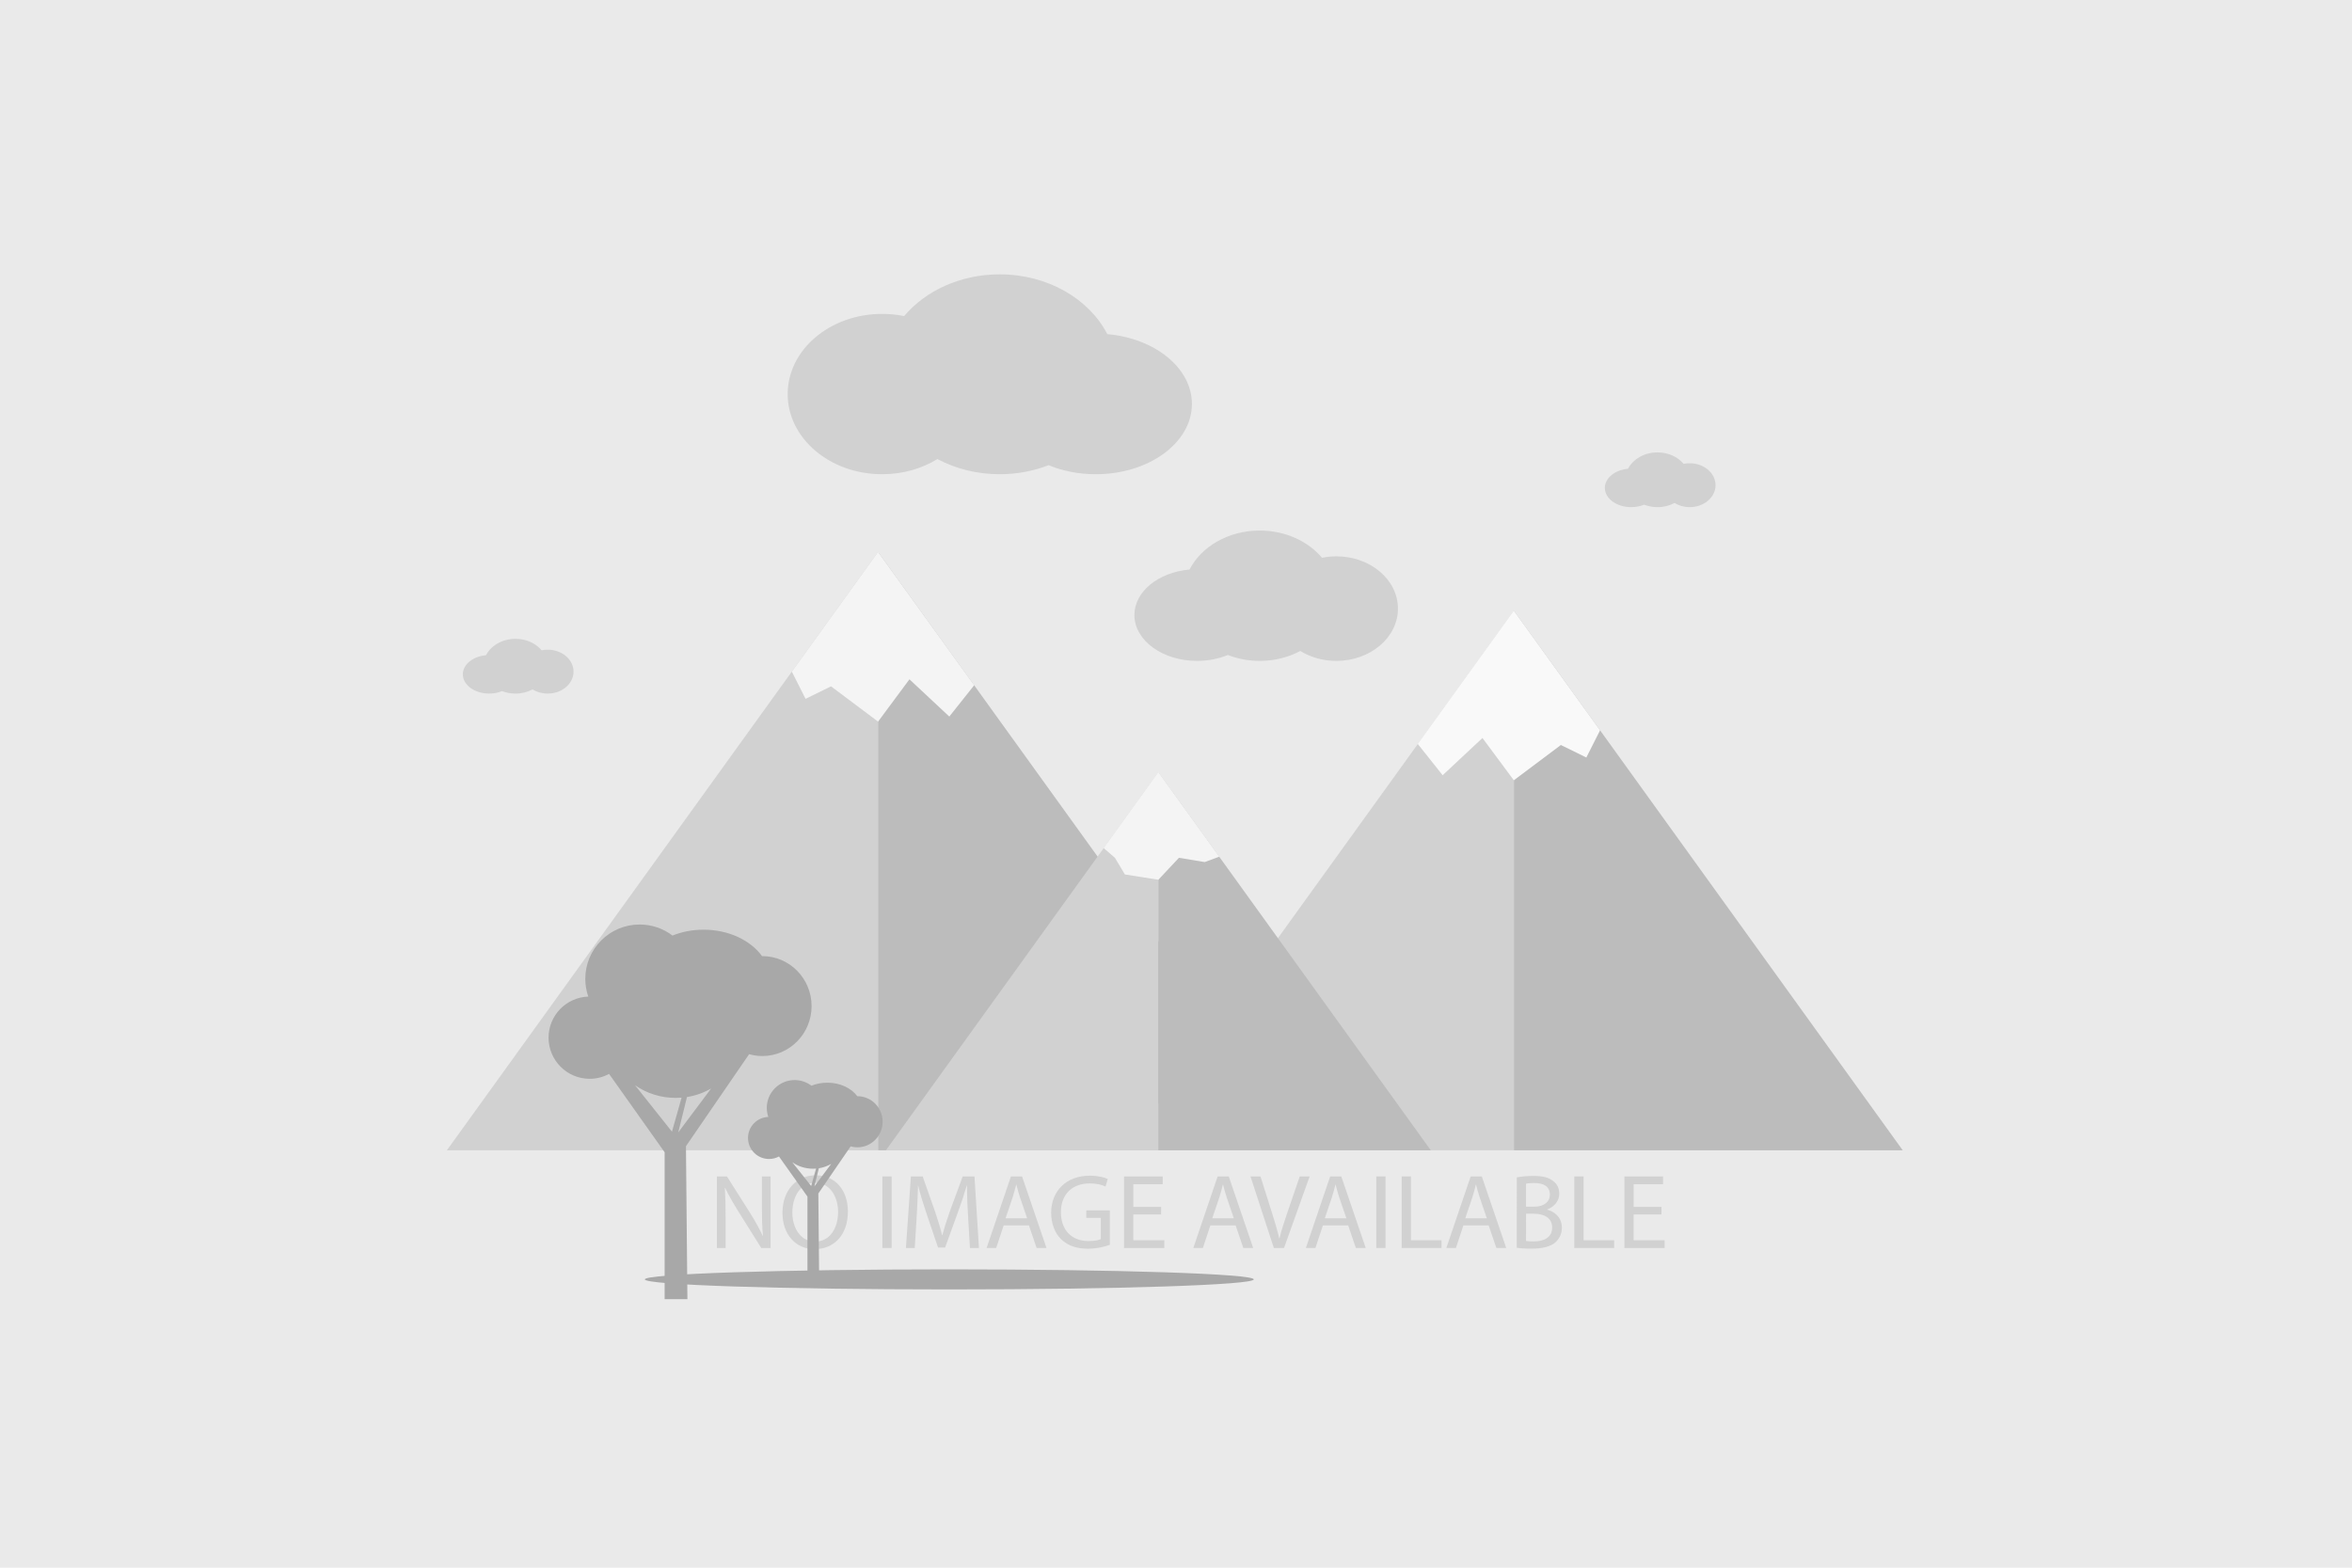 <?xml version="1.0" encoding="utf-8"?>
<!-- Generator: Adobe Illustrator 13.0.0, SVG Export Plug-In . SVG Version: 6.00 Build 14948)  -->
<!DOCTYPE svg PUBLIC "-//W3C//DTD SVG 1.1//EN" "http://www.w3.org/Graphics/SVG/1.1/DTD/svg11.dtd">
<svg version="1.1" id="Layer_1" xmlns="http://www.w3.org/2000/svg" xmlns:xlink="http://www.w3.org/1999/xlink" x="0px" y="0px"
	 width="600px" height="400px" viewBox="0 0 600 400" enable-background="new 0 0 600 400" xml:space="preserve" preserveAspectRatio="none">
<g id="Layer_1_1_">
	<rect fill="#EAEAEA" width="600" height="400"/>
</g>
<g id="Layer_2">
	<path fill="#D1D1D1" d="M282.48,85.26C277.85,76.28,267.3,70,255.02,70c-10.04,0-18.93,4.2-24.37,10.65
		c-1.8-0.37-3.68-0.56-5.61-0.56c-13.31,0-24.1,9.16-24.1,20.46c0,11.3,10.79,20.45,24.1,20.45c5.27,0,10.14-1.44,14.1-3.87
		c4.61,2.45,10.05,3.87,15.88,3.87c4.45,0,8.68-0.83,12.48-2.31c3.56,1.47,7.66,2.31,12.04,2.31c13.54,0,24.52-8.03,24.52-17.93
		C304.06,93.89,294.64,86.33,282.48,85.26z"/>
	<path fill="#D1D1D1" d="M303.45,145.32c3.02-5.86,9.9-9.95,17.91-9.95c6.55,0,12.34,2.74,15.89,6.95c1.17-0.24,2.4-0.37,3.66-0.37
		c8.68,0,15.71,5.97,15.71,13.34s-7.04,13.34-15.71,13.34c-3.43,0-6.61-0.94-9.2-2.53c-3,1.6-6.55,2.53-10.35,2.53
		c-2.9,0-5.66-0.54-8.13-1.51c-2.32,0.96-5,1.51-7.85,1.51c-8.83,0-15.99-5.24-15.99-11.69
		C289.38,150.95,295.52,146.02,303.45,145.32z"/>
	<path fill="#D1D1D1" d="M415.31,119.61c1.27-2.46,4.16-4.18,7.52-4.18c2.75,0,5.18,1.15,6.67,2.92c0.49-0.1,1.01-0.15,1.54-0.15
		c3.64,0,6.6,2.51,6.6,5.6c0,3.09-2.96,5.6-6.6,5.6c-1.44,0-2.78-0.39-3.86-1.06c-1.26,0.67-2.75,1.06-4.35,1.06
		c-1.22,0-2.38-0.23-3.42-0.63c-0.97,0.4-2.1,0.63-3.3,0.63c-3.71,0-6.71-2.2-6.71-4.91C409.4,121.97,411.98,119.9,415.31,119.61z"
		/>
	<path fill="#D1D1D1" d="M123.98,167.18c1.27-2.46,4.16-4.18,7.52-4.18c2.75,0,5.18,1.15,6.67,2.92c0.49-0.1,1.01-0.15,1.54-0.15
		c3.64,0,6.6,2.51,6.6,5.6c0,3.09-2.96,5.6-6.6,5.6c-1.44,0-2.78-0.39-3.86-1.06c-1.26,0.67-2.75,1.06-4.35,1.06
		c-1.22,0-2.38-0.23-3.42-0.63c-0.97,0.4-2.1,0.63-3.3,0.63c-3.71,0-6.71-2.2-6.71-4.91C118.07,169.54,120.65,167.47,123.98,167.18z
		"/>
	<g>
		<g>
			<polygon fill="#D1D1D1" points="224,140.83 114,293.5 224,293.5 			"/>
			<polygon fill="#BCBCBC" points="224,140.83 334,293.5 224,293.5 			"/>
		</g>
		<g>
			<polygon fill="#D1D1D1" points="386.19,155.83 287,293.5 386.19,293.5 			"/>
			<polygon fill="#BCBCBC" points="386.2,155.83 485.39,293.5 386.2,293.5 			"/>
		</g>
		<g>
			<polygon fill="#D1D1D1" points="295.5,197.04 226,293.5 295.5,293.5 			"/>
			<polygon fill="#BCBCBC" points="295.5,197.04 365,293.5 295.5,293.5 			"/>
		</g>
	</g>
	<g>
		<path fill="#D1D1D1" d="M182.88,318.43v-18.25h2.57l5.85,9.24c1.35,2.14,2.41,4.06,3.28,5.93l0.05-0.03
			c-0.22-2.44-0.27-4.66-0.27-7.5v-7.64h2.22v18.25h-2.38l-5.8-9.26c-1.27-2.03-2.49-4.12-3.41-6.09l-0.08,0.03
			c0.14,2.3,0.19,4.5,0.19,7.53v7.8L182.88,318.43L182.88,318.43z"/>
		<path fill="#D1D1D1" d="M216.3,309.11c0,6.28-3.82,9.62-8.48,9.62c-4.82,0-8.21-3.74-8.21-9.26c0-5.8,3.6-9.59,8.48-9.59
			C213.08,299.87,216.3,303.69,216.3,309.11z M202.13,309.41c0,3.9,2.11,7.39,5.82,7.39c3.74,0,5.85-3.44,5.85-7.58
			c0-3.63-1.9-7.42-5.82-7.42C204.08,301.8,202.13,305.4,202.13,309.41z"/>
		<path fill="#D1D1D1" d="M227.46,300.17v18.25h-2.36v-18.25H227.46z"/>
		<path fill="#D1D1D1" d="M246.96,310.41c-0.14-2.55-0.3-5.61-0.27-7.88h-0.08c-0.62,2.14-1.38,4.42-2.3,6.93l-3.22,8.86h-1.79
			l-2.95-8.69c-0.87-2.57-1.6-4.93-2.11-7.1h-0.05c-0.05,2.28-0.19,5.34-0.35,8.07l-0.49,7.83h-2.25l1.27-18.25h3.01l3.11,8.83
			c0.76,2.25,1.38,4.25,1.84,6.15h0.08c0.46-1.84,1.11-3.85,1.92-6.15l3.25-8.83h3.01l1.14,18.25h-2.3L246.96,310.41z"/>
		<path fill="#D1D1D1" d="M256.03,312.68l-1.9,5.74h-2.44l6.2-18.25h2.84l6.23,18.25h-2.52l-1.95-5.74H256.03z M262.02,310.84
			l-1.79-5.25c-0.41-1.19-0.68-2.28-0.95-3.33h-0.05c-0.27,1.08-0.57,2.19-0.92,3.3l-1.79,5.28H262.02z"/>
		<path fill="#D1D1D1" d="M283.14,317.61c-1.06,0.38-3.14,1-5.61,1c-2.76,0-5.04-0.7-6.83-2.41c-1.57-1.52-2.55-3.95-2.55-6.8
			c0.03-5.44,3.76-9.42,9.89-9.42c2.11,0,3.76,0.46,4.55,0.84l-0.57,1.92c-0.98-0.43-2.19-0.79-4.04-0.79
			c-4.44,0-7.34,2.76-7.34,7.34c0,4.63,2.79,7.37,7.04,7.37c1.54,0,2.6-0.22,3.14-0.49v-5.44h-3.71v-1.9h6.01v8.78H283.14z"/>
		<path fill="#D1D1D1" d="M296.2,309.87h-7.1v6.58h7.91v1.98h-10.26v-18.25h9.86v1.98h-7.5v5.77h7.1L296.2,309.87L296.2,309.87z"/>
		<path fill="#D1D1D1" d="M308.76,312.68l-1.9,5.74h-2.44l6.2-18.25h2.84l6.23,18.25h-2.52l-1.95-5.74H308.76z M314.75,310.84
			l-1.79-5.25c-0.41-1.19-0.68-2.28-0.95-3.33h-0.05c-0.27,1.08-0.57,2.19-0.92,3.3l-1.79,5.28H314.75z"/>
		<path fill="#D1D1D1" d="M324.96,318.43L319,300.17h2.55l2.84,8.99c0.79,2.46,1.46,4.69,1.95,6.83h0.05
			c0.51-2.11,1.27-4.42,2.09-6.8l3.09-9.02h2.52l-6.53,18.25L324.96,318.43L324.96,318.43z"/>
		<path fill="#D1D1D1" d="M337.47,312.68l-1.9,5.74h-2.44l6.2-18.25h2.84l6.23,18.25h-2.52l-1.95-5.74H337.47z M343.46,310.84
			l-1.79-5.25c-0.41-1.19-0.68-2.28-0.95-3.33h-0.05c-0.27,1.08-0.57,2.19-0.92,3.3l-1.79,5.28H343.46z"/>
		<path fill="#D1D1D1" d="M353.45,300.17v18.25h-2.36v-18.25H353.45z"/>
		<path fill="#D1D1D1" d="M357.57,300.17h2.36v16.28h7.8v1.98h-10.16V300.17L357.57,300.17z"/>
		<path fill="#D1D1D1" d="M373.31,312.68l-1.9,5.74h-2.44l6.2-18.25h2.84l6.23,18.25h-2.52l-1.95-5.74H373.31z M379.29,310.84
			l-1.79-5.25c-0.41-1.19-0.68-2.28-0.95-3.33h-0.05c-0.27,1.08-0.57,2.19-0.92,3.3l-1.79,5.28H379.29z"/>
		<path fill="#D1D1D1" d="M386.93,300.42c1.03-0.22,2.65-0.38,4.31-0.38c2.36,0,3.87,0.41,5.01,1.33c0.95,0.7,1.52,1.79,1.52,3.22
			c0,1.76-1.17,3.3-3.09,4.01v0.05c1.73,0.43,3.76,1.87,3.76,4.58c0,1.57-0.62,2.76-1.54,3.66c-1.27,1.17-3.33,1.71-6.31,1.71
			c-1.63,0-2.87-0.11-3.66-0.22V300.42z M389.29,307.89h2.14c2.49,0,3.95-1.3,3.95-3.06c0-2.14-1.63-2.98-4.01-2.98
			c-1.08,0-1.71,0.08-2.08,0.16V307.89L389.29,307.89z M389.29,316.64c0.46,0.08,1.14,0.11,1.98,0.11c2.44,0,4.69-0.89,4.69-3.55
			c0-2.49-2.14-3.52-4.71-3.52h-1.95L389.29,316.64L389.29,316.64z"/>
		<path fill="#D1D1D1" d="M401.61,300.17h2.36v16.28h7.8v1.98h-10.16V300.17L401.61,300.17z"/>
		<path fill="#D1D1D1" d="M423.84,309.87h-7.1v6.58h7.91v1.98h-10.26v-18.25h9.86v1.98h-7.5v5.77h7.1L423.84,309.87L423.84,309.87z"
			/>
	</g>
	<path fill="#A8A8A8" d="M218.73,279.7c-0.01,0-0.03,0-0.04,0c-1.49-2.06-4.35-3.45-7.63-3.45c-1.47,0-2.85,0.28-4.06,0.77
		c-1.19-0.9-2.68-1.44-4.29-1.44c-3.92,0-7.1,3.18-7.1,7.1c0,0.81,0.14,1.59,0.39,2.31c-2.88,0.1-5.18,2.46-5.18,5.36
		c0,2.97,2.4,5.37,5.37,5.37c0.92,0,1.77-0.23,2.53-0.64l7.26,10.23v19.18h2.97l-0.19-19.97L217,292.5
		c0.55,0.16,1.13,0.24,1.73,0.24c3.55,0,6.43-2.92,6.43-6.52C225.16,282.62,222.28,279.7,218.73,279.7z M202.11,296.55
		c1.48,1.04,3.31,1.65,5.3,1.65c0.26,0,0.52-0.01,0.77-0.03l-1.25,4.44L202.11,296.55z M207.75,302.71l1.14-4.62
		c1.14-0.18,2.2-0.57,3.15-1.12L207.75,302.71z"/>
	<path fill="#A8A8A8" d="M194.48,243.96c-0.03,0-0.06,0-0.08,0c-2.91-4.02-8.5-6.75-14.91-6.75c-2.86,0-5.56,0.54-7.93,1.5
		c-2.33-1.77-5.23-2.82-8.38-2.82c-7.66,0-13.87,6.21-13.87,13.87c0,1.58,0.27,3.1,0.76,4.52c-5.63,0.2-10.13,4.81-10.13,10.48
		c0,5.8,4.7,10.5,10.5,10.5c1.79,0,3.47-0.46,4.94-1.25L169.55,294v37.48h5.81l-0.37-39.03l16.11-23.47
		c1.07,0.3,2.21,0.47,3.38,0.47c6.94,0,12.56-5.71,12.56-12.75C207.03,249.67,201.41,243.96,194.48,243.96z M162,276.9
		c2.9,2.03,6.48,3.23,10.36,3.23c0.51,0,1.01-0.02,1.51-0.06l-2.45,8.68L162,276.9z M173.02,288.94l2.23-9.03
		c2.23-0.35,4.3-1.11,6.16-2.18L173.02,288.94z"/>
	<ellipse fill="#A8A8A8" cx="242.17" cy="326.44" rx="77.67" ry="2.56"/>
	<polygon fill="#F4F4F4" points="202,171.37 205.5,178.31 212,175.12 224,184.12 232,173.33 242.17,182.83 248.52,174.84 
		224,140.83 	"/>
	<polygon fill="#F9F9F9" points="408.18,186.34 404.68,193.28 398.18,190.09 386.18,199.09 378.18,188.3 368.02,197.8 
		361.67,189.81 386.18,155.8 	"/>
	<polygon fill="#F4F4F4" points="281.54,216.38 284.42,218.87 286.96,223.12 295.5,224.47 300.75,218.87 307.33,219.96 
		311.05,218.58 295.5,196.99 	"/>
</g>
</svg>
